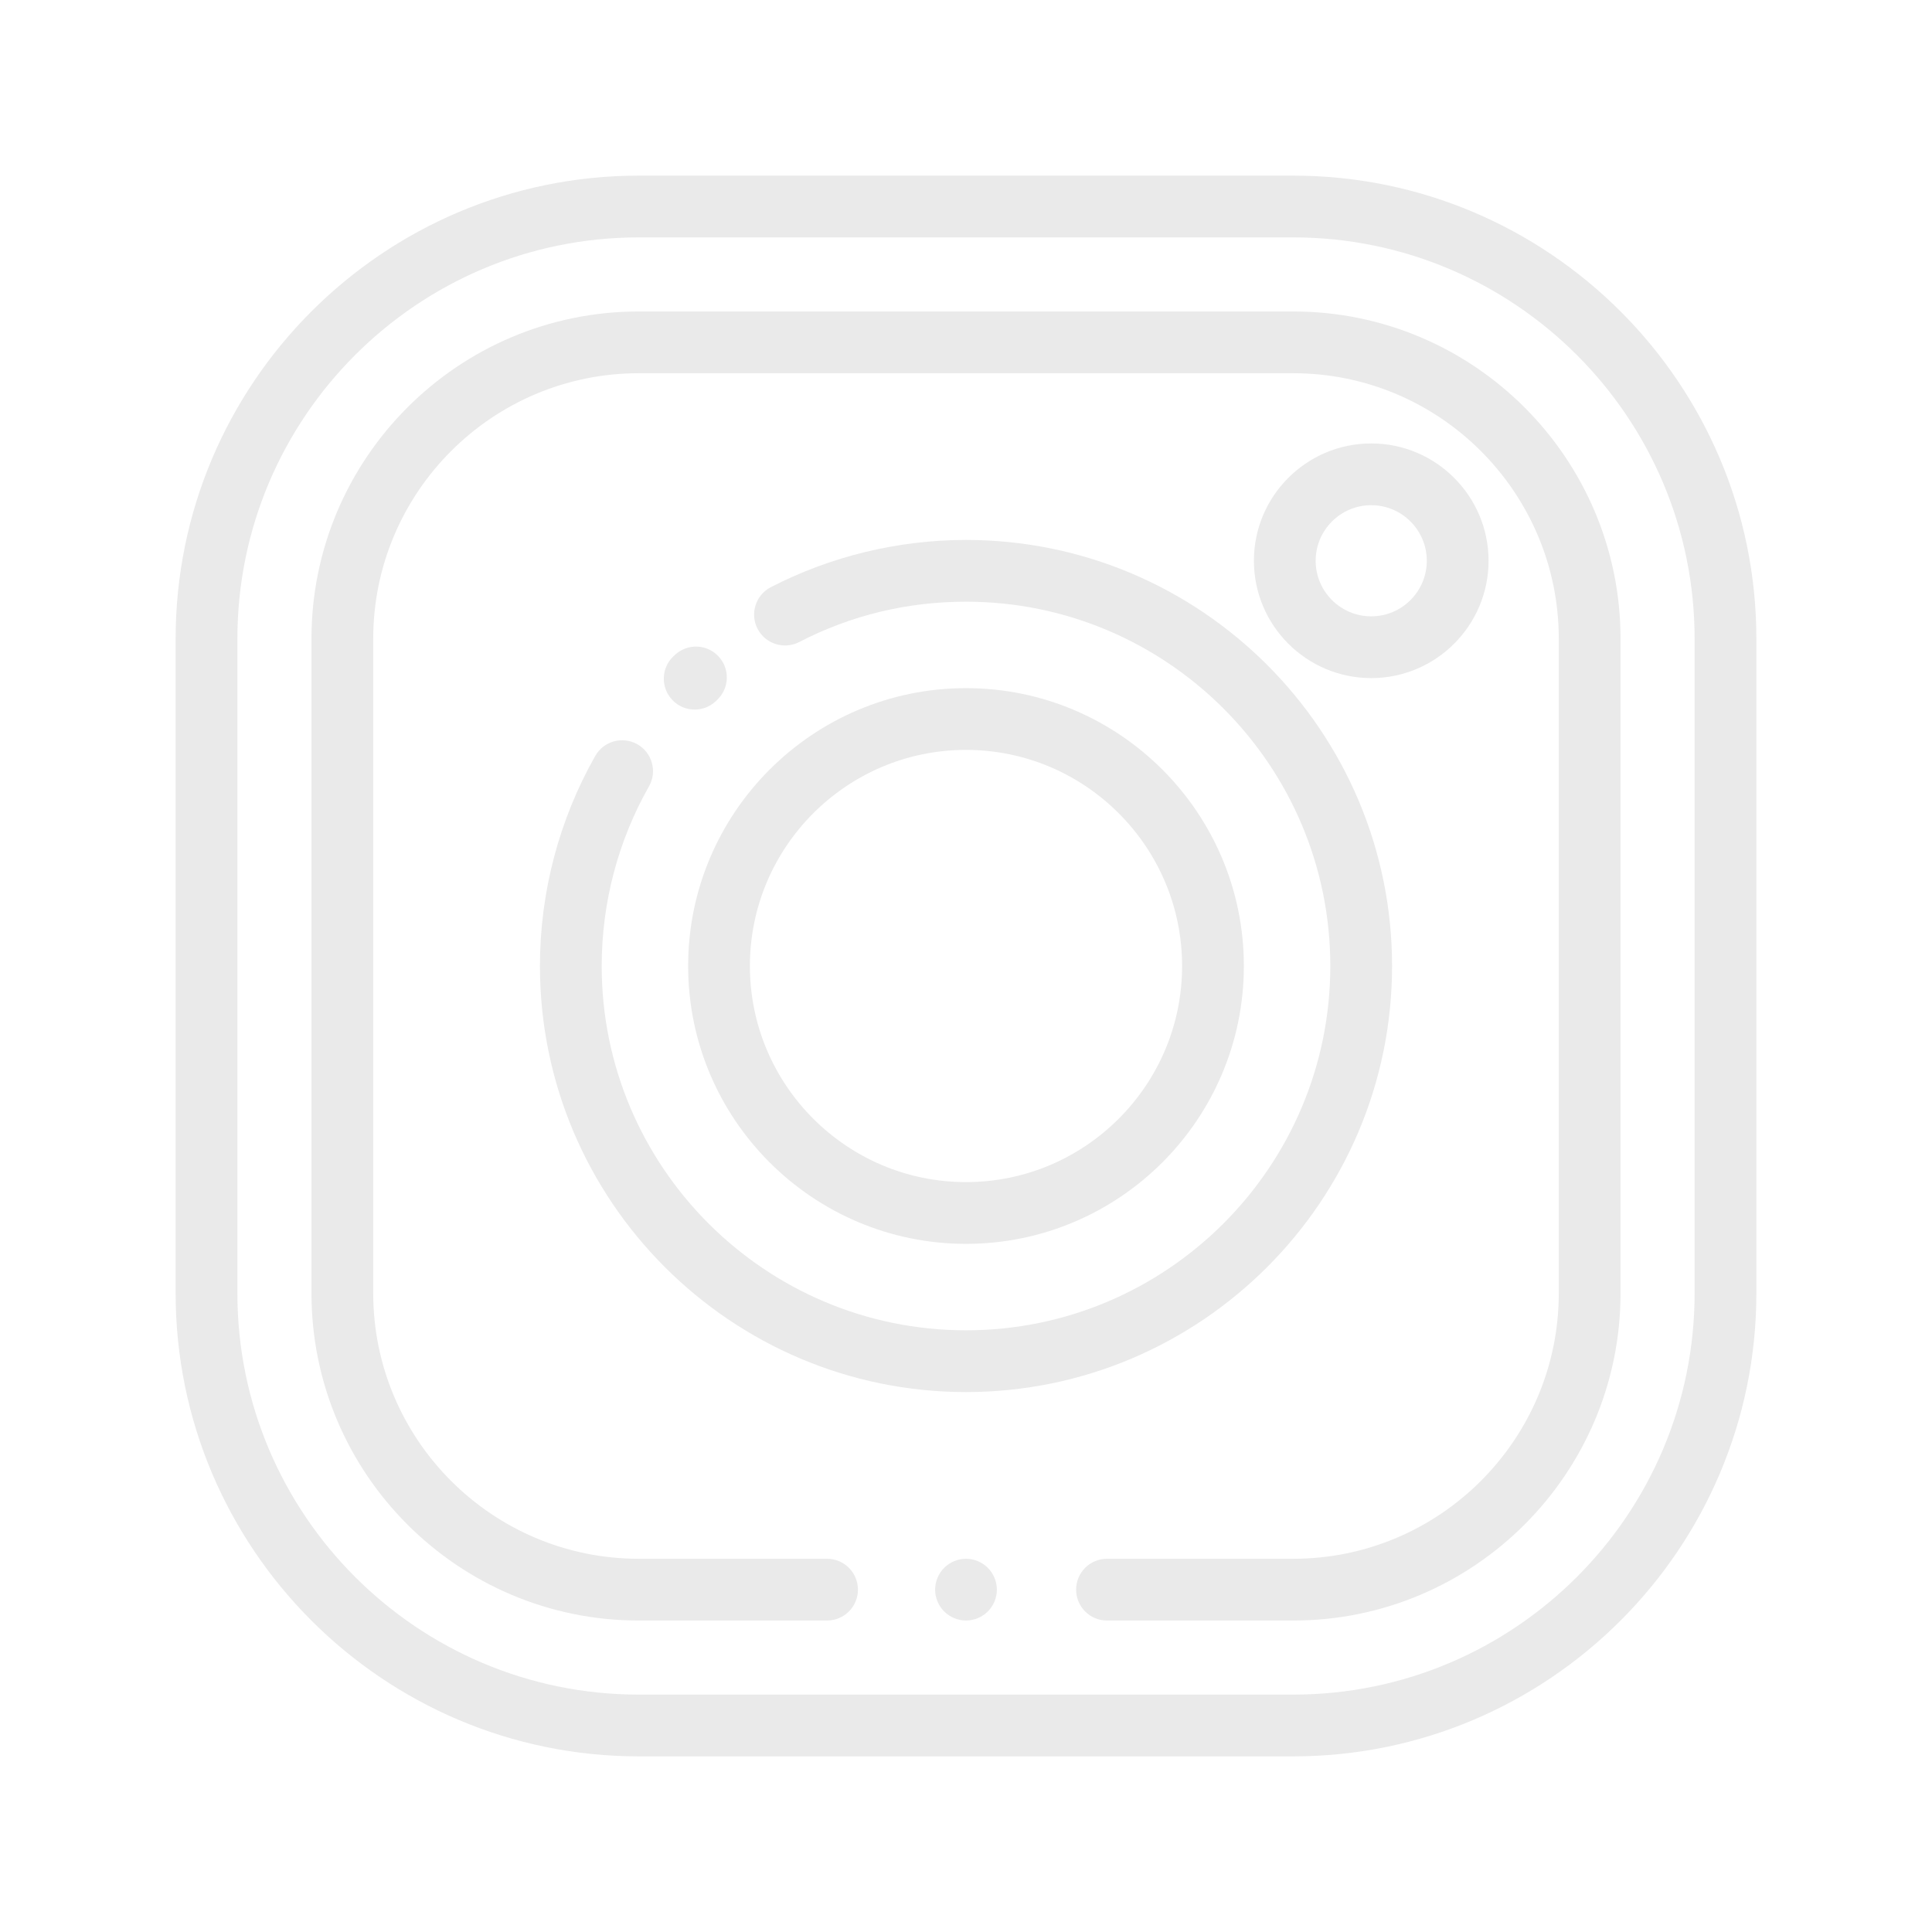 <svg width="55" height="55" viewBox="0 0 55 55" fill="none" xmlns="http://www.w3.org/2000/svg">
<g filter="url(#filter-instagram)">
<path d="M34.816 3H16.184C8.914 3 3 8.914 3 16.184V34.816C3 42.086 8.914 48 16.184 48H34.816C42.086 48 48 42.086 48 34.816V16.184C48 8.914 42.086 3 34.816 3ZM46.242 34.816C46.242 41.117 41.117 46.242 34.816 46.242H16.184C9.883 46.242 4.758 41.117 4.758 34.816V16.184C4.758 9.883 9.883 4.758 16.184 4.758H34.816C41.117 4.758 46.242 9.883 46.242 16.184V34.816Z" fill="#EAEAEA"/>
<path d="M34.816 6.867H16.184C11.046 6.867 6.867 11.046 6.867 16.184V34.816C6.867 39.953 11.046 44.133 16.184 44.133H21.545C22.03 44.133 22.424 43.739 22.424 43.254C22.424 42.769 22.03 42.375 21.545 42.375H16.184C12.016 42.375 8.625 38.984 8.625 34.816V16.184C8.625 12.016 12.016 8.625 16.184 8.625H34.816C38.984 8.625 42.375 12.016 42.375 16.184V34.816C42.375 38.984 38.984 42.375 34.816 42.375H29.514C29.028 42.375 28.635 42.769 28.635 43.254C28.635 43.739 29.028 44.133 29.514 44.133H34.816C39.953 44.133 44.133 39.953 44.133 34.816V16.184C44.133 11.046 39.953 6.867 34.816 6.867Z" fill="#EAEAEA"/>
<path d="M26.121 42.633C25.958 42.469 25.731 42.375 25.5 42.375C25.269 42.375 25.042 42.469 24.879 42.633C24.715 42.796 24.621 43.023 24.621 43.254C24.621 43.485 24.715 43.712 24.879 43.875C25.042 44.039 25.269 44.133 25.5 44.133C25.731 44.133 25.958 44.039 26.121 43.875C26.285 43.712 26.379 43.485 26.379 43.254C26.379 43.023 26.285 42.796 26.121 42.633Z" fill="#EAEAEA"/>
<path d="M18.454 16.685C18.122 16.331 17.566 16.313 17.212 16.645L17.173 16.681C16.82 17.014 16.803 17.571 17.137 17.924C17.309 18.107 17.542 18.2 17.776 18.2C17.992 18.2 18.209 18.12 18.379 17.96L18.413 17.927C18.767 17.596 18.786 17.039 18.454 16.685Z" fill="#EAEAEA"/>
<path d="M25.5 13.371C23.57 13.371 21.648 13.836 19.944 14.716C19.512 14.938 19.343 15.469 19.566 15.9C19.789 16.331 20.319 16.5 20.75 16.278C22.227 15.515 23.825 15.129 25.5 15.129C31.219 15.129 35.871 19.781 35.871 25.5C35.871 31.219 31.219 35.871 25.5 35.871C19.781 35.871 15.129 31.219 15.129 25.5C15.129 23.705 15.594 21.937 16.475 20.387C16.715 19.965 16.567 19.428 16.145 19.188C15.722 18.949 15.186 19.097 14.946 19.519C13.916 21.333 13.371 23.402 13.371 25.5C13.371 32.188 18.812 37.629 25.5 37.629C32.188 37.629 37.629 32.188 37.629 25.5C37.629 18.812 32.188 13.371 25.5 13.371Z" fill="#EAEAEA"/>
<path d="M25.5 17.59C21.138 17.59 17.59 21.138 17.59 25.5C17.59 29.862 21.138 33.41 25.5 33.41C29.862 33.41 33.41 29.862 33.41 25.5C33.41 21.138 29.862 17.59 25.5 17.59ZM25.5 31.652C22.108 31.652 19.348 28.892 19.348 25.5C19.348 22.108 22.108 19.348 25.5 19.348C28.892 19.348 31.652 22.108 31.652 25.5C31.652 28.892 28.892 31.652 25.5 31.652Z" fill="#EAEAEA"/>
<path d="M37.036 10.624C35.194 10.624 33.696 12.123 33.696 13.964C33.696 15.806 35.194 17.304 37.036 17.304C38.877 17.304 40.376 15.806 40.376 13.964C40.376 12.123 38.877 10.624 37.036 10.624ZM37.036 15.546C36.163 15.546 35.454 14.837 35.454 13.964C35.454 13.092 36.163 12.382 37.036 12.382C37.908 12.382 38.618 13.092 38.618 13.964C38.618 14.837 37.908 15.546 37.036 15.546Z" fill="#EAEAEA"/>
</g>
<defs>
<filter id="filter-instagram" x="0" y="0" width="55" height="55" filterUnits="userSpaceOnUse" color-interpolation-filters="sRGB">
<feFlood flood-opacity="0" result="BackgroundImageFix"/>
<feColorMatrix in="SourceAlpha" type="matrix" values="0 0 0 0 0 0 0 0 0 0 0 0 0 0 0 0 0 0 127 0"/>
<feOffset dx="2" dy="2"/>
<feGaussianBlur stdDeviation="2.5"/>
<feColorMatrix type="matrix" values="0 0 0 0 0.946 0 0 0 0 0.884 0 0 0 0 0.867 0 0 0 0.7 0"/>
<feBlend mode="normal" in2="BackgroundImageFix" result="effect1_dropShadow"/>
<feBlend mode="normal" in="SourceGraphic" in2="effect1_dropShadow" result="shape"/>
</filter>
</defs>
</svg>
